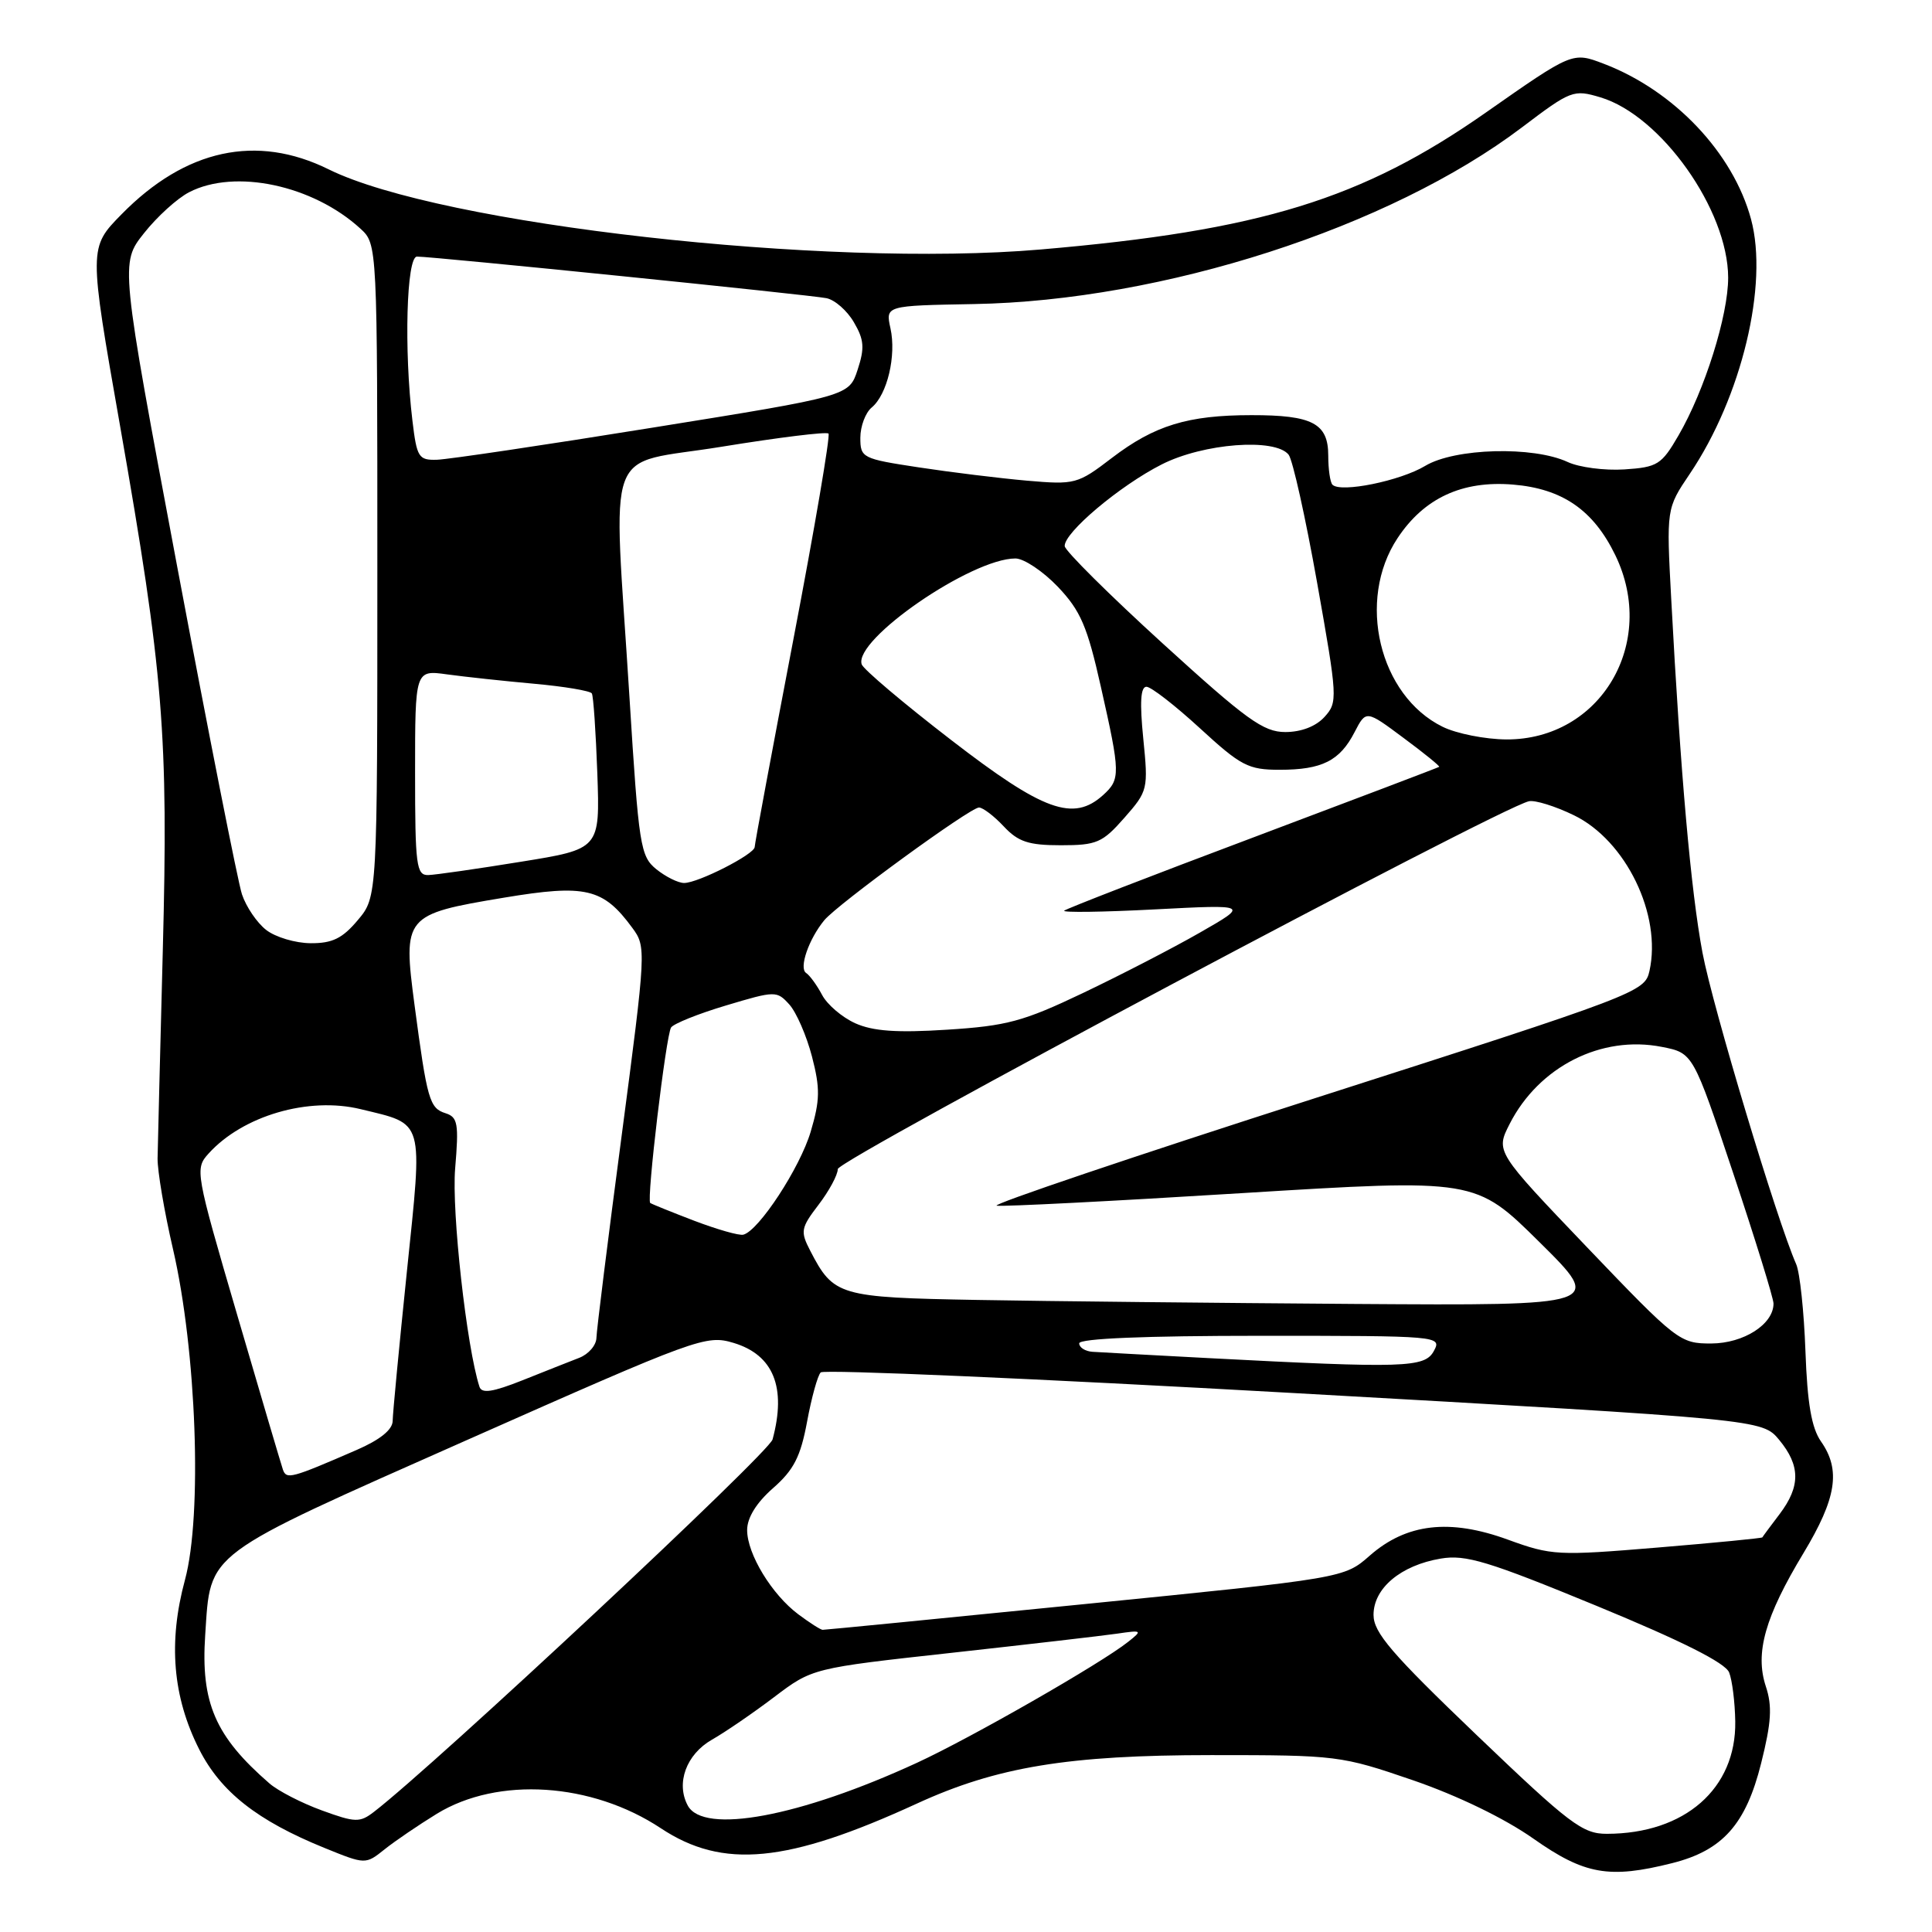 <?xml version="1.0" encoding="UTF-8" standalone="no"?>
<!DOCTYPE svg PUBLIC "-//W3C//DTD SVG 1.1//EN" "http://www.w3.org/Graphics/SVG/1.1/DTD/svg11.dtd" >
<svg xmlns="http://www.w3.org/2000/svg" xmlns:xlink="http://www.w3.org/1999/xlink" version="1.1" viewBox="0 0 256 256">
 <g >
 <path fill="currentColor"
d=" M 221.59 246.87 C 228.26 245.19 231.34 241.73 233.36 233.64 C 234.72 228.22 234.85 226.07 233.98 223.45 C 232.52 219.02 233.87 214.24 238.98 205.78 C 243.35 198.53 243.94 194.78 241.29 191.00 C 240.04 189.21 239.48 185.97 239.23 179.03 C 239.04 173.79 238.49 168.60 238.00 167.50 C 235.47 161.77 226.94 133.41 225.59 126.25 C 224.05 118.06 222.68 102.54 221.45 79.45 C 220.80 67.39 220.80 67.39 223.91 62.78 C 230.77 52.62 234.36 37.70 232.02 29.04 C 229.64 20.25 221.83 12.01 212.51 8.45 C 208.37 6.87 208.37 6.87 196.93 14.88 C 180.48 26.41 167.02 30.56 137.87 33.06 C 109.42 35.51 58.36 29.76 43.55 22.44 C 34.00 17.72 24.58 19.76 16.11 28.39 C 11.76 32.82 11.76 32.82 15.90 56.38 C 21.66 89.22 22.32 97.33 21.57 126.00 C 21.22 139.47 20.91 151.85 20.88 153.50 C 20.86 155.15 21.77 160.55 22.92 165.50 C 26.04 178.97 26.83 200.75 24.51 209.34 C 22.27 217.60 22.88 224.86 26.40 231.81 C 29.25 237.43 34.09 241.24 42.97 244.85 C 48.43 247.07 48.43 247.07 50.97 245.04 C 52.36 243.93 55.48 241.81 57.89 240.33 C 65.98 235.38 78.41 236.19 87.56 242.25 C 95.79 247.70 104.30 246.88 121.50 238.98 C 132.08 234.12 141.55 232.56 160.50 232.56 C 177.17 232.56 177.69 232.62 187.22 235.89 C 193.15 237.93 199.36 240.94 203.17 243.62 C 209.96 248.40 213.23 248.98 221.59 246.87 Z  M 195.67 229.91 C 184.39 219.11 182.00 216.33 182.00 213.98 C 182.00 210.44 185.62 207.41 190.91 206.52 C 194.21 205.96 197.18 206.86 211.57 212.79 C 222.88 217.45 228.62 220.34 229.12 221.61 C 229.53 222.65 229.89 225.57 229.93 228.10 C 230.07 237.00 223.24 242.98 212.92 242.99 C 209.70 243.00 208.01 241.72 195.67 229.91 Z  M 42.65 239.89 C 39.98 238.92 36.85 237.31 35.70 236.31 C 28.52 230.08 26.59 225.63 27.19 216.65 C 27.94 205.49 26.71 206.41 61.97 190.77 C 92.47 177.25 93.56 176.85 97.20 177.94 C 102.49 179.53 104.23 183.83 102.37 190.73 C 101.90 192.52 57.67 233.83 49.55 240.08 C 47.68 241.52 47.09 241.51 42.65 239.89 Z  M 91.13 239.24 C 89.54 236.27 90.94 232.46 94.33 230.52 C 96.08 229.53 99.78 226.99 102.57 224.88 C 107.64 221.04 107.64 221.04 126.07 219.01 C 136.21 217.89 146.07 216.75 148.00 216.47 C 151.34 215.98 151.41 216.03 149.50 217.54 C 145.89 220.42 128.64 230.29 121.50 233.58 C 105.97 240.74 93.20 243.11 91.13 239.24 Z  M 105.80 213.92 C 102.27 211.29 99.00 205.91 99.00 202.74 C 99.00 201.11 100.22 199.13 102.43 197.19 C 105.18 194.78 106.08 193.02 106.94 188.39 C 107.53 185.20 108.34 182.26 108.75 181.85 C 109.16 181.44 137.40 182.67 171.50 184.59 C 233.50 188.08 233.50 188.08 235.75 190.79 C 238.57 194.20 238.59 196.95 235.81 200.62 C 234.61 202.20 233.58 203.59 233.52 203.71 C 233.47 203.82 227.21 204.43 219.63 205.06 C 206.39 206.16 205.60 206.12 199.80 204.01 C 192.09 201.20 186.37 201.86 181.51 206.12 C 178.11 209.11 178.11 209.11 143.81 212.54 C 124.94 214.43 109.28 215.97 109.00 215.96 C 108.72 215.95 107.29 215.03 105.80 213.92 Z  M 37.49 194.74 C 37.26 194.06 34.52 184.82 31.42 174.20 C 25.88 155.27 25.81 154.87 27.64 152.85 C 32.18 147.83 40.89 145.29 47.79 146.97 C 56.31 149.04 56.03 148.06 53.91 168.53 C 52.89 178.41 52.04 187.30 52.03 188.29 C 52.01 189.45 50.34 190.79 47.25 192.13 C 38.57 195.90 37.96 196.06 37.49 194.74 Z  M 63.53 183.75 C 61.83 178.50 59.83 160.54 60.31 154.83 C 60.81 148.89 60.66 148.03 59.04 147.51 C 56.91 146.84 56.60 145.75 54.93 133.19 C 53.37 121.38 53.56 121.15 66.75 118.95 C 77.61 117.14 79.92 117.68 83.78 122.94 C 85.64 125.46 85.62 125.86 82.37 150.50 C 80.55 164.25 79.05 176.30 79.03 177.27 C 79.01 178.25 77.99 179.44 76.75 179.92 C 75.51 180.40 72.12 181.74 69.22 182.90 C 65.27 184.47 63.83 184.68 63.53 183.75 Z  M 160.00 179.95 C 152.57 179.56 145.71 179.18 144.75 179.12 C 143.79 179.05 143.00 178.55 143.00 178.00 C 143.00 177.36 151.68 177.00 167.04 177.00 C 190.76 177.00 191.06 177.03 190.00 179.00 C 188.80 181.24 186.16 181.32 160.00 179.95 Z  M 210.33 165.31 C 198.17 152.59 198.17 152.59 200.04 148.92 C 203.91 141.33 212.20 137.13 220.21 138.72 C 224.34 139.53 224.34 139.53 229.67 155.49 C 232.60 164.27 235.00 172.03 235.00 172.73 C 235.00 175.47 231.06 178.00 226.75 178.02 C 222.60 178.03 222.20 177.72 210.33 165.31 Z  M 129.55 172.25 C 111.14 171.92 110.46 171.72 107.36 165.73 C 106.03 163.16 106.11 162.72 108.46 159.64 C 109.86 157.81 111.01 155.68 111.01 154.91 C 111.02 153.67 198.58 107.07 202.59 106.17 C 203.39 105.99 206.07 106.82 208.54 108.02 C 215.44 111.36 220.22 121.22 218.56 128.67 C 217.95 131.44 216.97 131.81 174.29 145.50 C 150.28 153.20 131.29 159.62 132.07 159.76 C 132.86 159.90 147.45 159.16 164.50 158.10 C 195.50 156.19 195.50 156.19 203.99 164.59 C 212.49 173.00 212.49 173.00 179.49 172.78 C 161.35 172.65 138.87 172.42 129.55 172.25 Z  M 92.00 161.76 C 88.97 160.60 86.35 159.54 86.16 159.40 C 85.65 159.03 88.24 137.23 88.92 136.15 C 89.24 135.65 92.51 134.33 96.20 133.23 C 102.74 131.27 102.93 131.27 104.59 133.10 C 105.52 134.13 106.87 137.23 107.59 139.99 C 108.69 144.23 108.66 145.78 107.42 149.96 C 106.00 154.74 100.55 163.07 98.50 163.60 C 97.95 163.75 95.03 162.91 92.00 161.76 Z  M 113.33 135.59 C 111.58 134.80 109.60 133.11 108.93 131.83 C 108.25 130.55 107.30 129.24 106.81 128.92 C 105.84 128.28 107.16 124.44 109.22 121.94 C 110.96 119.82 128.55 107.00 129.72 107.00 C 130.23 107.00 131.71 108.12 133.00 109.50 C 134.92 111.55 136.29 112.00 140.57 112.00 C 145.32 112.00 146.08 111.67 148.98 108.37 C 152.11 104.81 152.16 104.58 151.49 97.87 C 151.01 93.09 151.13 91.00 151.91 91.00 C 152.52 91.00 155.71 93.48 159.00 96.50 C 164.43 101.49 165.40 102.00 169.56 102.00 C 175.17 102.00 177.53 100.82 179.49 97.01 C 181.01 94.08 181.01 94.08 185.95 97.76 C 188.68 99.78 190.81 101.51 190.70 101.61 C 190.59 101.70 179.47 105.92 166.00 110.99 C 152.53 116.05 141.28 120.41 141.01 120.67 C 140.74 120.93 146.14 120.86 153.01 120.50 C 165.50 119.85 165.50 119.85 159.00 123.57 C 155.43 125.62 148.45 129.22 143.50 131.58 C 135.60 135.35 133.40 135.94 125.50 136.44 C 118.84 136.87 115.68 136.64 113.33 135.59 Z  M 35.28 123.23 C 34.05 122.28 32.61 120.15 32.06 118.50 C 31.52 116.85 27.67 97.36 23.50 75.19 C 15.93 34.87 15.93 34.87 19.08 30.90 C 20.80 28.72 23.49 26.28 25.06 25.47 C 31.13 22.33 41.46 24.53 47.75 30.29 C 50.00 32.35 50.00 32.35 50.00 75.60 C 50.00 118.85 50.00 118.85 47.41 121.92 C 45.38 124.34 44.04 125.00 41.16 124.98 C 39.15 124.97 36.50 124.18 35.28 123.23 Z  M 86.97 115.18 C 84.85 113.46 84.64 112.12 83.41 92.43 C 81.25 57.83 79.79 61.78 95.65 59.19 C 103.16 57.97 109.52 57.18 109.78 57.45 C 110.04 57.71 107.95 69.98 105.13 84.71 C 102.31 99.45 100.00 111.83 100.00 112.23 C 100.00 113.18 92.51 117.00 90.65 117.00 C 89.86 117.00 88.21 116.18 86.97 115.18 Z  M 55.00 102.39 C 55.00 88.77 55.00 88.77 59.25 89.36 C 61.59 89.68 66.77 90.24 70.77 90.60 C 74.77 90.96 78.21 91.54 78.42 91.88 C 78.63 92.22 78.95 97.00 79.15 102.50 C 79.50 112.50 79.50 112.50 69.00 114.19 C 63.22 115.13 57.71 115.92 56.75 115.95 C 55.17 115.99 55.00 114.71 55.00 102.39 Z  M 126.04 98.06 C 119.73 93.20 114.40 88.69 114.18 88.03 C 113.09 84.76 128.70 74.00 134.55 74.00 C 135.67 74.00 138.20 75.69 140.17 77.75 C 143.18 80.92 144.07 82.97 145.87 91.00 C 148.47 102.52 148.48 103.25 146.17 105.35 C 142.22 108.92 138.26 107.49 126.04 98.06 Z  M 191.15 96.30 C 182.74 92.16 179.73 79.54 185.18 71.31 C 188.69 66.00 193.75 63.65 200.48 64.21 C 207.03 64.75 211.14 67.59 214.04 73.57 C 219.67 85.20 212.08 98.03 199.60 97.98 C 196.80 97.96 192.99 97.21 191.15 96.30 Z  M 154.05 85.25 C 146.96 78.79 141.13 72.99 141.08 72.37 C 140.95 70.61 148.38 64.35 153.93 61.54 C 159.46 58.73 168.97 58.01 170.75 60.25 C 171.29 60.94 172.99 68.58 174.53 77.24 C 177.24 92.49 177.27 93.05 175.51 94.99 C 174.37 96.25 172.42 97.00 170.31 97.00 C 167.40 97.00 165.17 95.38 154.05 85.25 Z  M 176.56 64.23 C 176.25 63.92 176.00 62.18 176.00 60.37 C 176.00 56.10 173.91 55.00 165.82 55.01 C 157.39 55.01 152.98 56.37 147.34 60.67 C 142.78 64.16 142.45 64.24 136.07 63.69 C 132.46 63.37 126.01 62.58 121.75 61.93 C 114.24 60.79 114.00 60.67 114.00 58.00 C 114.00 56.49 114.68 54.68 115.50 54.00 C 117.57 52.29 118.79 47.12 117.99 43.50 C 117.33 40.50 117.33 40.50 129.05 40.29 C 154.07 39.85 184.11 30.16 201.65 16.89 C 208.16 11.96 208.49 11.83 212.07 12.90 C 220.10 15.31 228.97 27.83 228.99 36.78 C 229.00 41.79 225.88 51.73 222.41 57.70 C 220.16 61.58 219.63 61.91 215.24 62.20 C 212.63 62.37 209.25 61.93 207.73 61.22 C 203.16 59.09 192.77 59.37 188.85 61.73 C 185.55 63.72 177.66 65.33 176.56 64.23 Z  M 54.65 55.75 C 53.52 46.37 53.86 34.00 55.25 34.00 C 57.35 33.99 107.36 39.07 109.51 39.51 C 110.62 39.73 112.26 41.17 113.15 42.71 C 114.50 45.01 114.59 46.11 113.64 48.99 C 112.50 52.48 112.50 52.48 86.50 56.66 C 72.20 58.97 59.33 60.88 57.89 60.92 C 55.47 60.99 55.23 60.61 54.65 55.75 Z "/>
</g>
</svg>